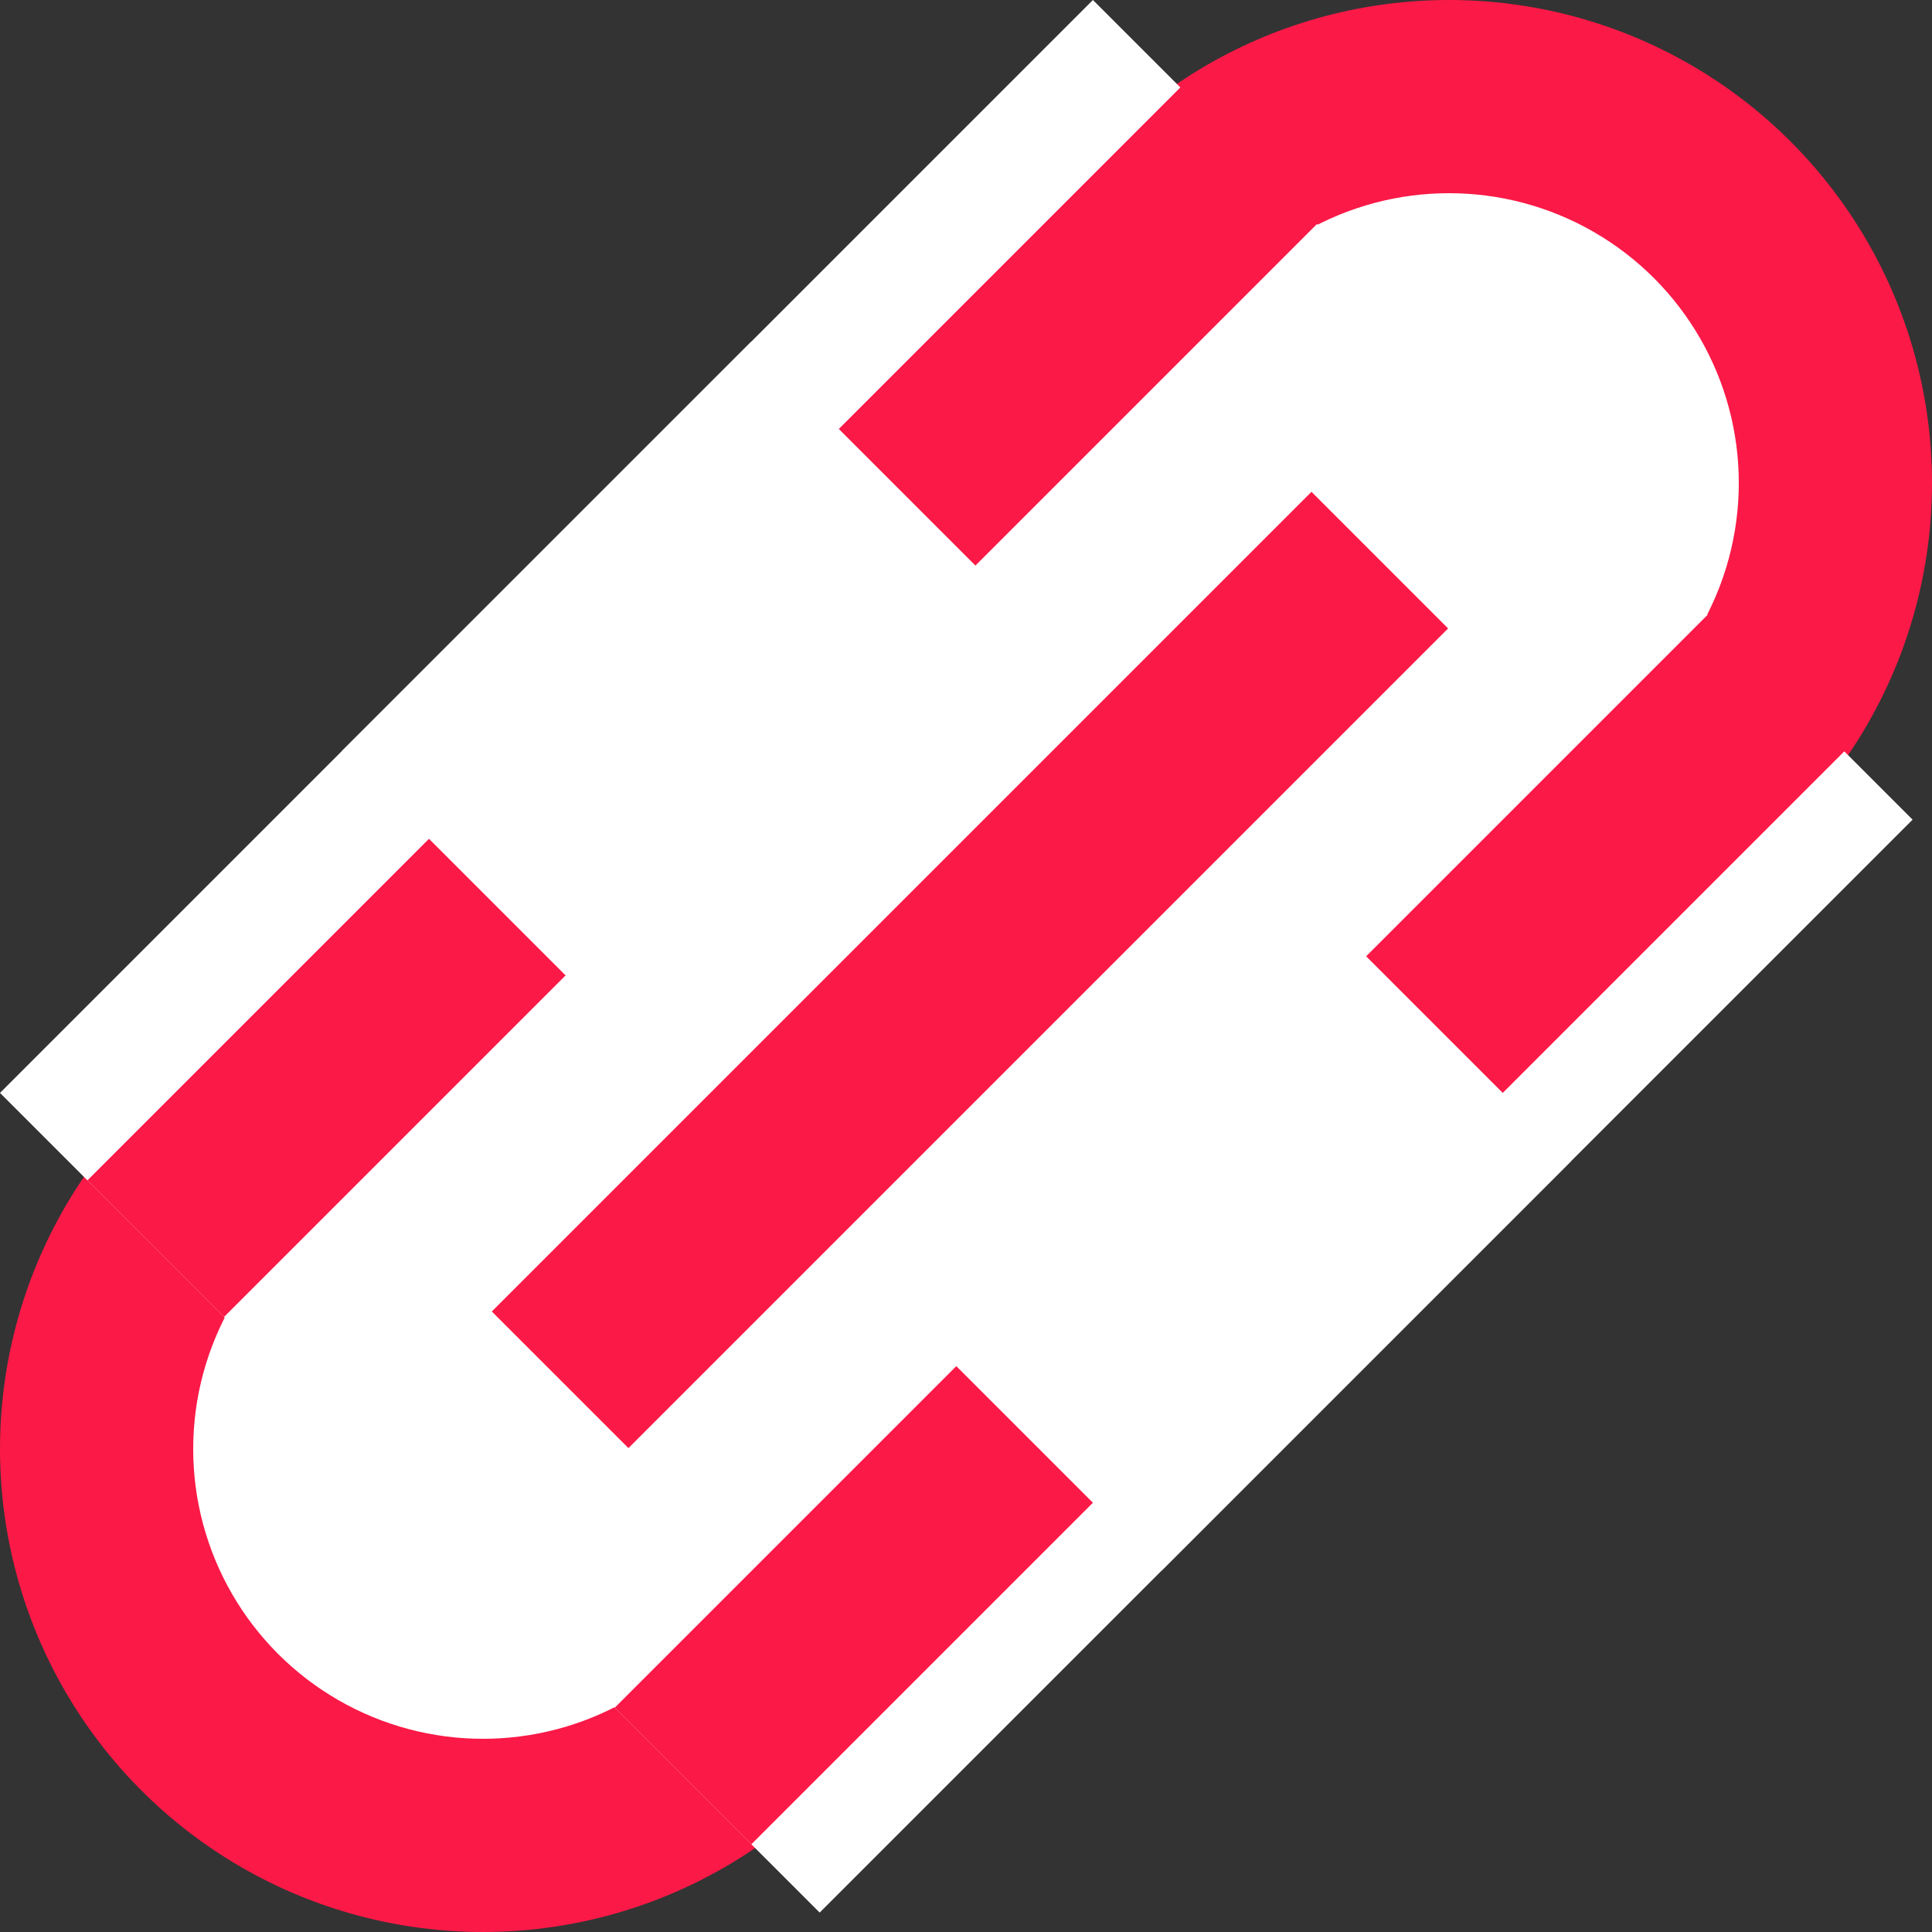 <?xml version="1.0"?>
<!DOCTYPE svg PUBLIC "-//W3C//DTD SVG 1.0//EN" 
              "http://www.w3.org/TR/2001/REC-SVG-20010904/DTD/svg10.dtd">
<svg xmlns="http://www.w3.org/2000/svg" height="100" width="100">
   <rect width="100%" height="100%" fill="#333333" stroke="none"/>
   <circle cx="25" cy="75" r="25"  fill="#fb1947" />
   <circle cx="25" cy="75" r="15"  fill="white" />
   <circle cx="75" cy="25" r="25"  fill="#fb1947" />
   <circle cx="75" cy="25" r="15"  fill="white" />
   <rect  x="40" y="-40" width="60" height="80"  fill="white" transform="rotate(45)"/>
   <rect x="46.4" y="-40.5"  width="10" height="80.5"  fill="#fb1947" transform="rotate(45)"/>
   <rect x="85" y="-40.5"  width="10" height="80.5"  fill="#fb1947" transform="rotate(45)"/>
   <rect x="-15" y="-100"  width="30" height="60"  fill="white" transform="rotate(135)"/> 	
   <rect x="66" y="-30"  width="10" height="60"  fill="#fb1947" transform="rotate(45)"/>
</svg> 